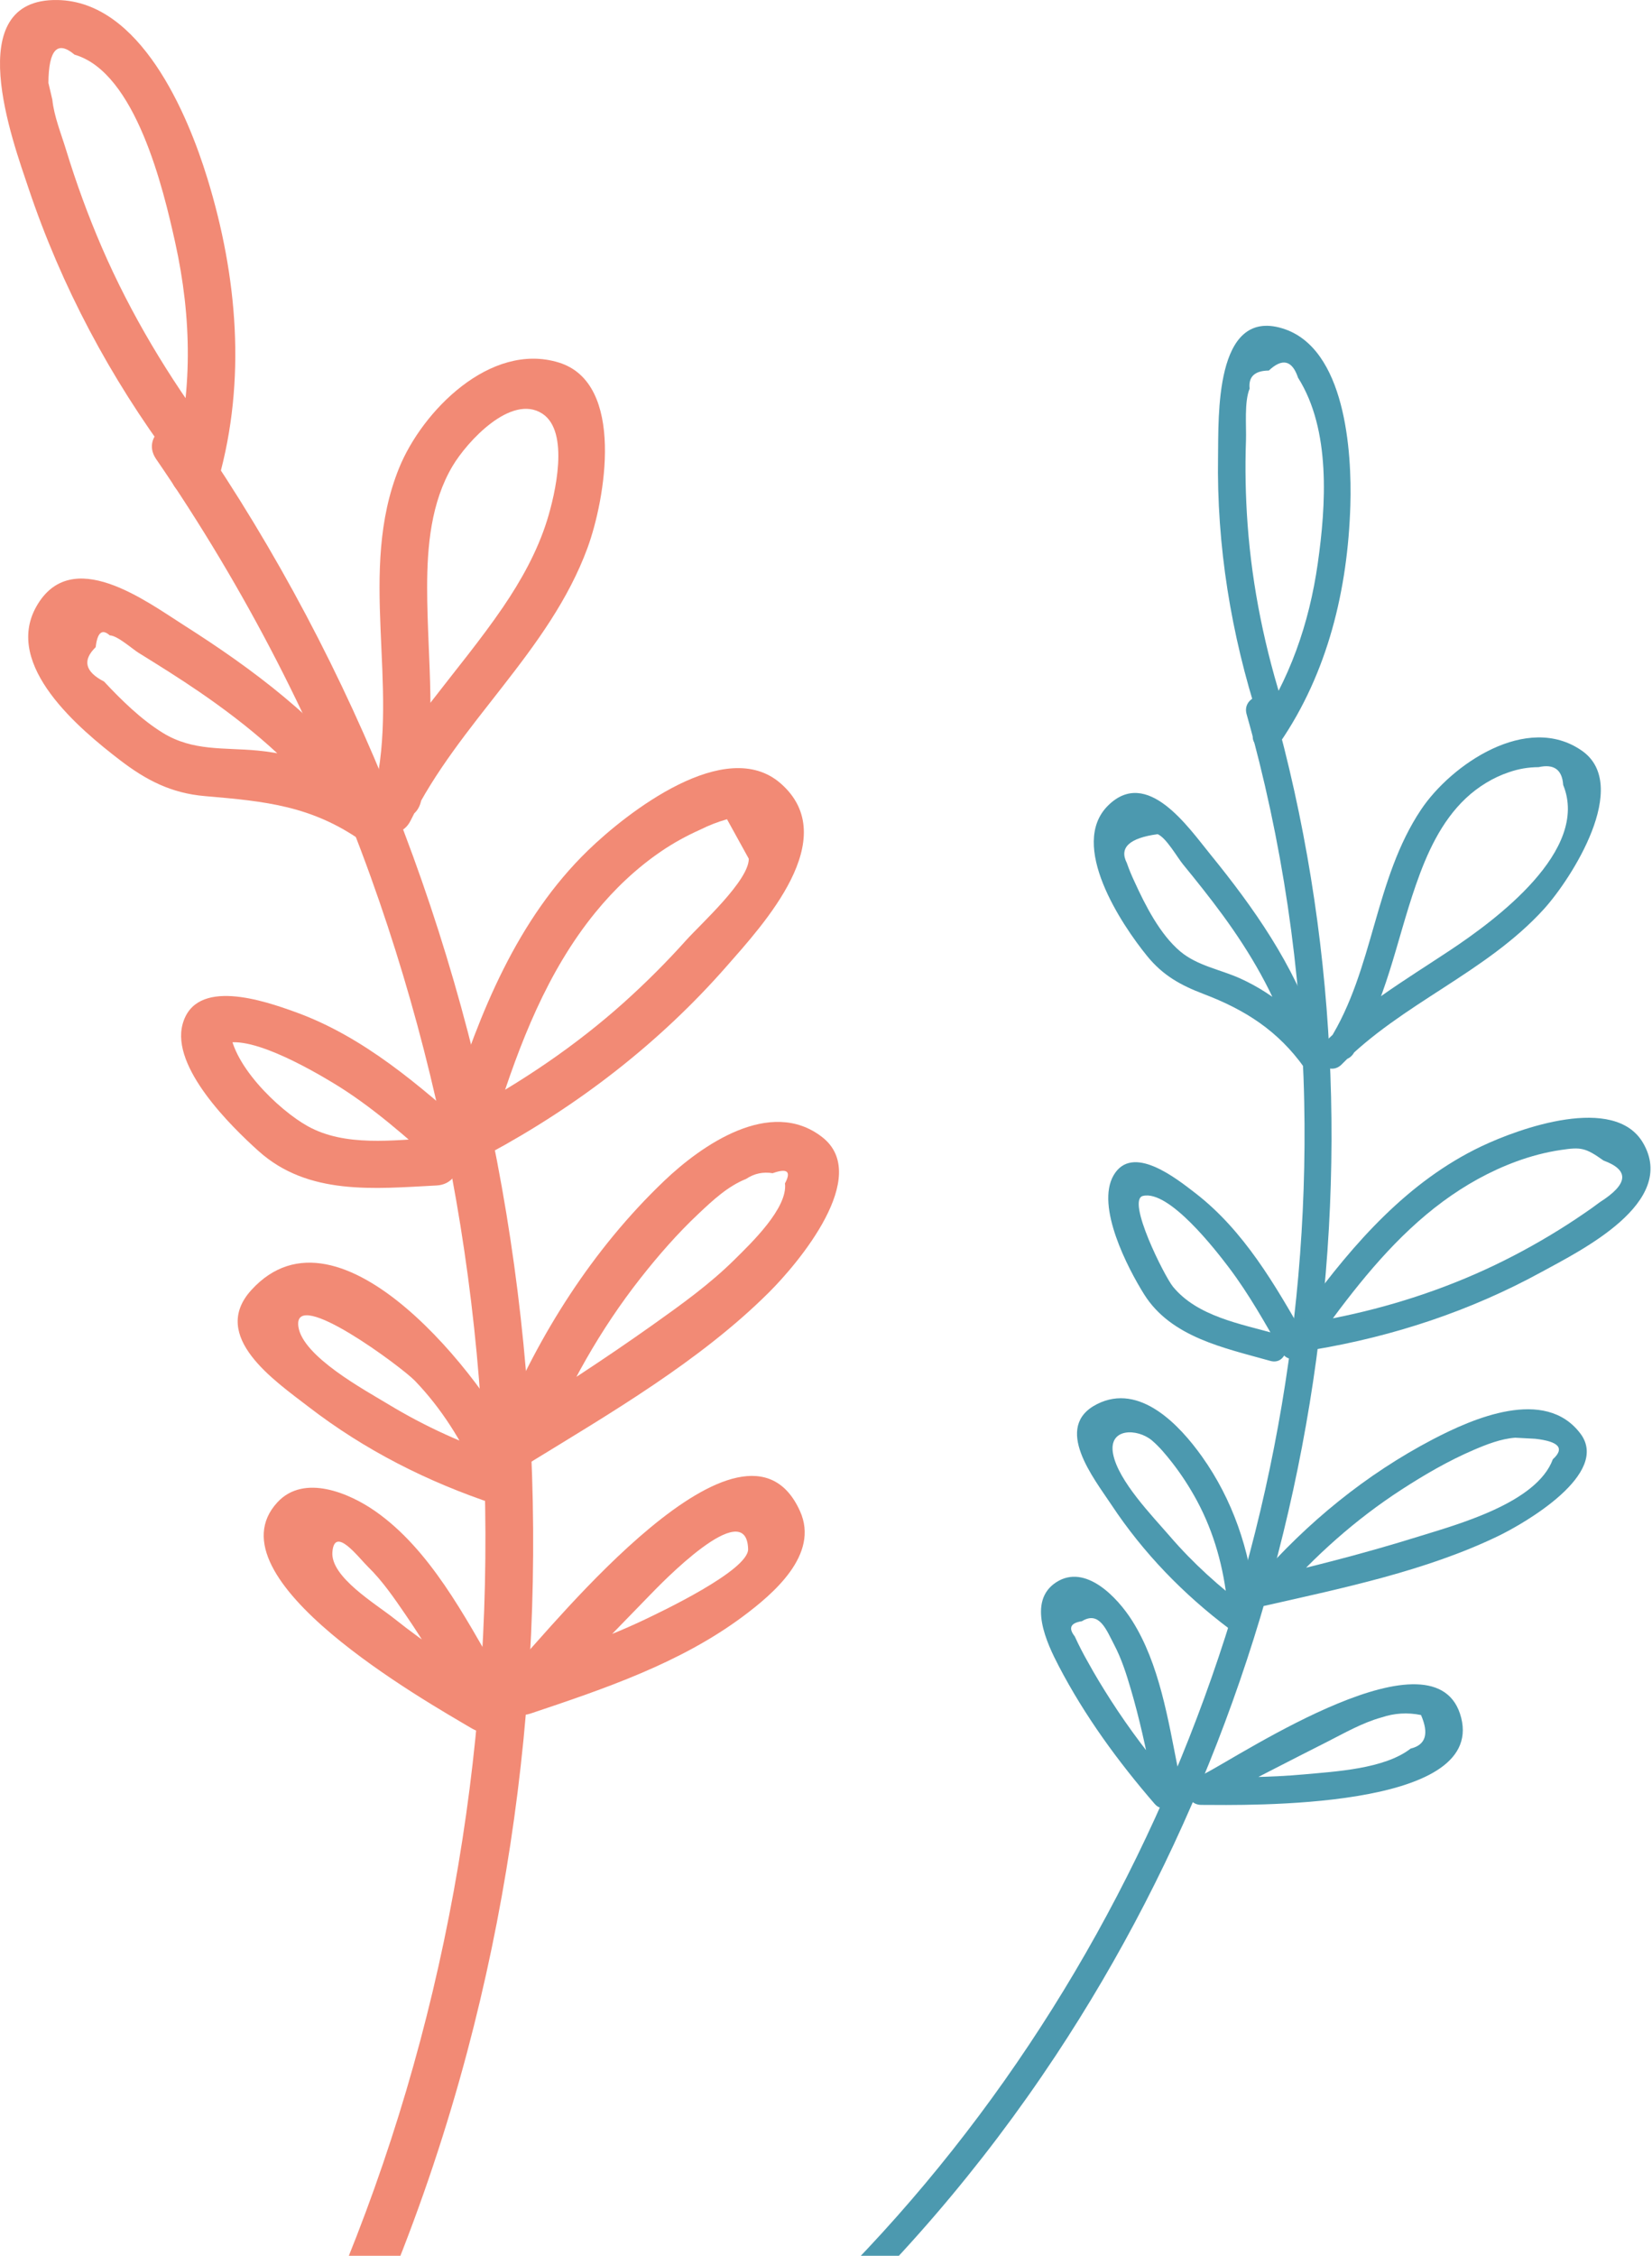<svg width="63" height="86" viewBox="0 0 63 86" fill="none" xmlns="http://www.w3.org/2000/svg">
<path d="M29.536 89.201C42.724 77.363 50.098 59.69 49.737 42.014C49.635 37.008 48.9 32.042 47.539 27.224C47.355 26.572 48.354 26.236 48.538 26.889C53.426 44.205 50.161 63.401 40.255 78.373C37.441 82.625 34.113 86.501 30.318 89.907C29.819 90.356 29.031 89.654 29.536 89.201Z" fill="#4C99AF"/>
<path d="M45.746 67.759C47.073 67.764 48.403 67.769 49.726 67.647C50.931 67.536 52.797 67.44 53.796 66.663C54.371 66.524 54.502 66.098 54.191 65.384C53.68 65.279 53.176 65.31 52.681 65.476C51.943 65.682 51.265 66.074 50.587 66.418C49.231 67.102 47.883 67.801 46.532 68.493C45.934 68.799 45.351 67.921 45.955 67.612C47.357 66.894 54.817 61.917 55.723 65.488C56.618 69.014 47.538 68.817 45.812 68.81C45.137 68.808 45.067 67.756 45.746 67.759Z" fill="#4C99AF"/>
<path d="M47.906 60.218C49.981 59.747 52.045 59.218 54.077 58.585C55.568 58.121 58.604 57.303 59.218 55.634C59.678 55.215 59.454 54.954 58.546 54.852C58.292 54.838 58.038 54.825 57.785 54.811C57.238 54.851 56.695 55.065 56.196 55.279C55.239 55.689 54.323 56.223 53.45 56.788C51.685 57.932 50.129 59.326 48.748 60.908C48.302 61.419 47.52 60.714 47.967 60.202C49.856 58.037 52.092 56.208 54.643 54.873C56.153 54.084 58.92 52.859 60.271 54.656C61.418 56.18 58.159 58.066 57.131 58.562C54.377 59.89 51.205 60.544 48.24 61.217C47.584 61.365 47.245 60.368 47.906 60.218Z" fill="#4C99AF"/>
<path d="M50.034 50.405C52.182 50.045 54.276 49.441 56.273 48.566C57.248 48.138 58.194 47.646 59.107 47.098C59.546 46.834 59.978 46.559 60.4 46.268C60.605 46.131 60.806 45.987 61.002 45.838C62.1 45.143 62.15 44.612 61.151 44.244C60.457 43.75 60.288 43.728 59.527 43.841C58.949 43.926 58.377 44.078 57.829 44.279C56.825 44.647 55.886 45.172 55.026 45.806C53.271 47.102 51.887 48.816 50.606 50.561C50.205 51.107 49.425 50.398 49.824 49.855C51.63 47.395 53.69 45.038 56.493 43.703C57.939 43.014 61.566 41.712 62.656 43.568C63.998 45.853 60.276 47.678 58.795 48.489C56.078 49.977 53.151 50.946 50.1 51.456C49.431 51.568 49.371 50.516 50.034 50.405Z" fill="#4C99AF"/>
<path d="M50.383 39.874C51.828 38.404 53.571 37.374 55.277 36.243C57.042 35.073 60.633 32.423 59.613 29.926C59.574 29.342 59.261 29.116 58.673 29.247C58.288 29.248 57.912 29.312 57.545 29.44C56.943 29.639 56.366 29.996 55.906 30.428C54.958 31.318 54.411 32.54 53.992 33.748C53.236 35.923 52.868 38.177 51.622 40.155C51.264 40.723 50.323 40.248 50.685 39.673C52.398 36.955 52.405 33.533 54.196 30.861C55.349 29.141 58.238 27.164 60.325 28.619C62.211 29.934 59.933 33.495 58.878 34.657C56.67 37.088 53.459 38.247 51.164 40.581C50.691 41.063 49.906 40.36 50.383 39.874Z" fill="#4C99AF"/>
<path d="M47.865 27.84C49.18 25.928 49.927 23.776 50.253 21.485C50.569 19.268 50.759 16.39 49.502 14.4C49.278 13.733 48.906 13.642 48.387 14.127C47.848 14.132 47.604 14.363 47.655 14.817C47.445 15.323 47.535 16.247 47.516 16.792C47.478 17.852 47.5 18.914 47.576 19.971C47.752 22.403 48.247 24.782 48.998 27.099C49.207 27.745 48.208 28.079 47.998 27.434C46.948 24.189 46.394 20.803 46.451 17.388C46.475 15.931 46.307 11.734 48.898 12.517C51.322 13.25 51.557 17.254 51.497 19.258C51.4 22.466 50.636 25.656 48.802 28.322C48.424 28.873 47.481 28.399 47.865 27.84Z" fill="#4C99AF"/>
<path d="M49.183 39.628C48.599 37.894 47.696 36.344 46.618 34.873C46.137 34.217 45.629 33.581 45.113 32.951C44.891 32.679 44.474 31.936 44.146 31.802C43.064 31.95 42.673 32.317 42.973 32.902C43.057 33.144 43.155 33.381 43.265 33.613C43.674 34.512 44.237 35.622 45.009 36.272C45.662 36.821 46.537 36.959 47.297 37.303C48.662 37.921 49.755 38.911 50.619 40.122C51.014 40.675 50.131 41.251 49.738 40.699C48.739 39.299 47.494 38.501 45.903 37.896C45.025 37.562 44.352 37.191 43.748 36.45C42.758 35.233 40.747 32.212 42.253 30.714C43.739 29.235 45.311 31.531 46.15 32.563C47.819 34.614 49.331 36.768 50.182 39.293C50.399 39.937 49.399 40.271 49.183 39.628Z" fill="#4C99AF"/>
<path d="M48.883 51.559C48.254 50.453 47.628 49.332 46.858 48.315C46.359 47.657 44.579 45.351 43.585 45.594C42.947 45.749 44.409 48.66 44.731 49.053C45.66 50.187 47.302 50.469 48.656 50.851C49.305 51.034 49.094 52.067 48.441 51.882C46.699 51.391 44.661 50.987 43.631 49.344C43.007 48.347 41.781 45.992 42.467 44.808C43.174 43.59 44.834 44.905 45.593 45.492C47.44 46.922 48.629 48.987 49.764 50.983C50.099 51.57 49.219 52.15 48.883 51.559Z" fill="#4C99AF"/>
<path d="M46.879 62.095C45.129 60.78 43.6 59.204 42.39 57.377C41.716 56.36 40.133 54.393 41.835 53.531C43.468 52.704 44.99 54.339 45.837 55.528C47.007 57.17 47.657 59.09 47.859 61.087C47.927 61.763 46.875 61.827 46.807 61.153C46.668 59.779 46.307 58.445 45.652 57.224C45.375 56.709 45.054 56.213 44.694 55.752C44.464 55.46 44.214 55.155 43.928 54.914C43.375 54.45 42.259 54.428 42.448 55.426C42.643 56.459 43.947 57.796 44.614 58.569C45.5 59.598 46.501 60.499 47.586 61.313C48.127 61.72 47.418 62.5 46.879 62.095Z" fill="#4C99AF"/>
<path d="M44.031 68.768C42.635 67.153 41.368 65.419 40.379 63.522C39.927 62.656 39.161 61.052 40.275 60.325C41.397 59.593 42.625 60.916 43.175 61.786C44.217 63.433 44.551 65.581 44.925 67.454C45.057 68.112 44.059 68.452 43.926 67.789C43.699 66.651 43.453 65.511 43.124 64.397C42.954 63.817 42.768 63.232 42.485 62.696C42.195 62.146 41.926 61.397 41.259 61.807C40.825 61.873 40.734 62.066 40.986 62.385C41.14 62.721 41.308 63.049 41.491 63.369C41.762 63.862 42.056 64.344 42.359 64.817C43.075 65.931 43.872 66.985 44.737 67.987C45.175 68.492 44.474 69.281 44.031 68.768Z" fill="#4C99AF"/>
<path d="M9.412 94.132C19.714 75.802 21.239 53.175 14.142 33.443C12.11 27.793 9.352 22.447 5.953 17.5C5.293 16.539 6.836 15.589 7.496 16.55C19.709 34.327 23.339 57.416 17.821 78.208C16.267 84.064 13.979 89.704 11.011 94.984C10.441 96 8.84 95.151 9.412 94.132Z" fill="#F28A75"/>
<path d="M19.705 63.594C21.329 63.049 22.968 62.511 24.52 61.776C25.163 61.471 28.556 59.87 28.53 59.054C28.464 56.97 25.148 60.437 24.788 60.807C23.544 62.084 22.304 63.365 21.062 64.644C20.252 65.479 18.932 64.236 19.747 63.397C20.995 62.111 28.379 52.861 30.511 57.616C31.254 59.271 29.487 60.765 28.327 61.629C25.929 63.413 23.036 64.387 20.233 65.327C19.125 65.699 18.599 63.965 19.705 63.594Z" fill="#F28A75"/>
<path d="M19.185 54.262C21.133 53.066 23.047 51.819 24.911 50.496C25.988 49.731 27.072 48.953 28.012 48.021C28.64 47.399 30.05 46.055 29.935 45.115C30.181 44.657 30.025 44.528 29.466 44.727C29.099 44.667 28.762 44.739 28.456 44.944C27.752 45.225 27.183 45.76 26.638 46.273C25.841 47.022 25.105 47.866 24.43 48.724C22.881 50.694 21.677 52.856 20.719 55.168C20.273 56.244 18.677 55.385 19.12 54.315C20.55 50.865 22.609 47.617 25.323 45.026C26.742 43.67 29.377 41.815 31.353 43.35C33.256 44.828 30.435 48.165 29.327 49.268C26.697 51.888 23.279 53.875 20.135 55.805C19.142 56.414 18.188 54.873 19.185 54.262Z" fill="#F28A75"/>
<path d="M17.688 42.444C19.883 41.262 21.946 39.876 23.805 38.208C24.635 37.462 25.424 36.674 26.169 35.843C26.718 35.232 28.565 33.568 28.555 32.738C28.278 32.236 28.002 31.735 27.725 31.233C27.371 31.333 27.03 31.466 26.701 31.631C26.18 31.864 25.685 32.135 25.213 32.457C24.269 33.099 23.425 33.903 22.704 34.788C20.865 37.044 19.809 39.796 18.938 42.54C18.587 43.645 16.817 43.255 17.169 42.144C18.291 38.611 19.717 35.044 22.429 32.416C23.908 30.983 27.673 28.032 29.771 29.867C32.161 31.957 29.103 35.25 27.708 36.841C25.149 39.76 22.05 42.15 18.638 43.986C17.616 44.536 16.657 42.998 17.688 42.444Z" fill="#F28A75"/>
<path d="M14.061 30.429C15.389 27.719 17.492 25.623 19.178 23.154C19.873 22.134 20.49 21.028 20.86 19.846C21.175 18.838 21.735 16.451 20.679 15.768C19.495 15.004 17.814 16.832 17.258 17.769C16.437 19.152 16.289 20.827 16.289 22.398C16.29 25.152 16.695 27.834 16.054 30.553C15.786 31.689 14.018 31.292 14.286 30.157C15.241 26.108 13.622 21.784 15.22 17.842C16.095 15.682 18.697 13.02 21.307 13.82C23.864 14.605 23.079 19.055 22.404 20.89C20.952 24.839 17.492 27.544 15.66 31.281C15.146 32.329 13.548 31.475 14.061 30.429Z" fill="#F28A75"/>
<path d="M6.567 17.871C7.368 15.023 7.316 12.111 6.678 9.233C6.232 7.219 5.18 2.758 2.843 2.084C2.189 1.532 1.857 1.89 1.846 3.159C1.896 3.373 1.946 3.587 1.996 3.801C2.06 4.433 2.333 5.1 2.519 5.711C2.905 6.973 3.358 8.215 3.882 9.427C4.988 11.987 6.433 14.376 8.096 16.611C8.792 17.546 7.246 18.493 6.553 17.561C4.203 14.403 2.342 10.917 1.089 7.181C0.488 5.388 -1.538 -0.07 2.199 0.001C5.351 0.061 7.15 4.327 7.913 6.816C9.053 10.532 9.395 14.497 8.335 18.268C8.021 19.388 6.251 18.995 6.567 17.871Z" fill="#F28A75"/>
<path d="M12.563 30.882C11.184 29.09 9.471 27.659 7.612 26.384C6.852 25.863 6.069 25.374 5.285 24.889C5.044 24.739 4.469 24.224 4.187 24.224C3.892 23.961 3.713 24.111 3.649 24.673C3.135 25.174 3.241 25.61 3.968 25.983C4.626 26.688 5.388 27.435 6.211 27.941C7.36 28.647 8.544 28.493 9.821 28.614C11.612 28.785 13.226 29.458 14.685 30.49C15.623 31.155 14.783 32.762 13.832 32.089C11.89 30.714 10.115 30.548 7.818 30.351C6.533 30.241 5.58 29.75 4.568 28.973C3.06 27.814 0.115 25.378 1.386 23.124C2.714 20.77 5.56 22.913 7.017 23.838C9.688 25.535 12.162 27.405 14.106 29.931C14.815 30.855 13.269 31.8 12.563 30.882Z" fill="#F28A75"/>
<path d="M16.831 44.542C15.512 43.37 14.193 42.179 12.674 41.268C11.935 40.825 9.21 39.216 8.333 39.901C8.476 39.632 8.62 39.363 8.763 39.094C8.738 40.514 10.633 42.325 11.74 42.937C13.166 43.727 14.985 43.467 16.579 43.384C17.747 43.323 17.815 45.134 16.651 45.195C14.275 45.319 11.754 45.586 9.858 43.881C8.798 42.929 6.519 40.687 6.963 39.048C7.451 37.248 10.069 38.153 11.248 38.577C13.882 39.524 16.017 41.396 18.078 43.226C18.949 44 17.703 45.317 16.831 44.542Z" fill="#F28A75"/>
<path d="M18.89 57.355C16.308 56.497 13.914 55.289 11.754 53.624C10.493 52.651 7.978 50.951 9.583 49.184C12.971 45.454 18.549 52.7 19.75 55.297C20.233 56.342 18.697 57.307 18.207 56.248C17.592 54.917 16.843 53.701 15.819 52.637C15.327 52.127 11.172 49.029 11.378 50.569C11.53 51.71 13.911 52.993 14.801 53.532C16.22 54.393 17.712 55.063 19.287 55.586C20.385 55.951 19.996 57.722 18.89 57.355Z" fill="#F28A75"/>
<path d="M18.002 65.9C16.251 64.865 7.909 60.165 10.579 57.274C11.595 56.175 13.335 56.929 14.317 57.617C16.396 59.073 17.716 61.616 18.957 63.755C19.541 64.762 18.002 65.719 17.414 64.706C16.797 63.642 16.166 62.581 15.47 61.565C15.035 60.93 14.589 60.275 14.035 59.734C13.672 59.38 12.757 58.149 12.676 59.171C12.601 60.121 14.323 61.141 15.037 61.709C16.245 62.671 17.526 63.515 18.855 64.301C19.855 64.892 19.009 66.494 18.002 65.9Z" fill="#F28A75"/>
</svg>
